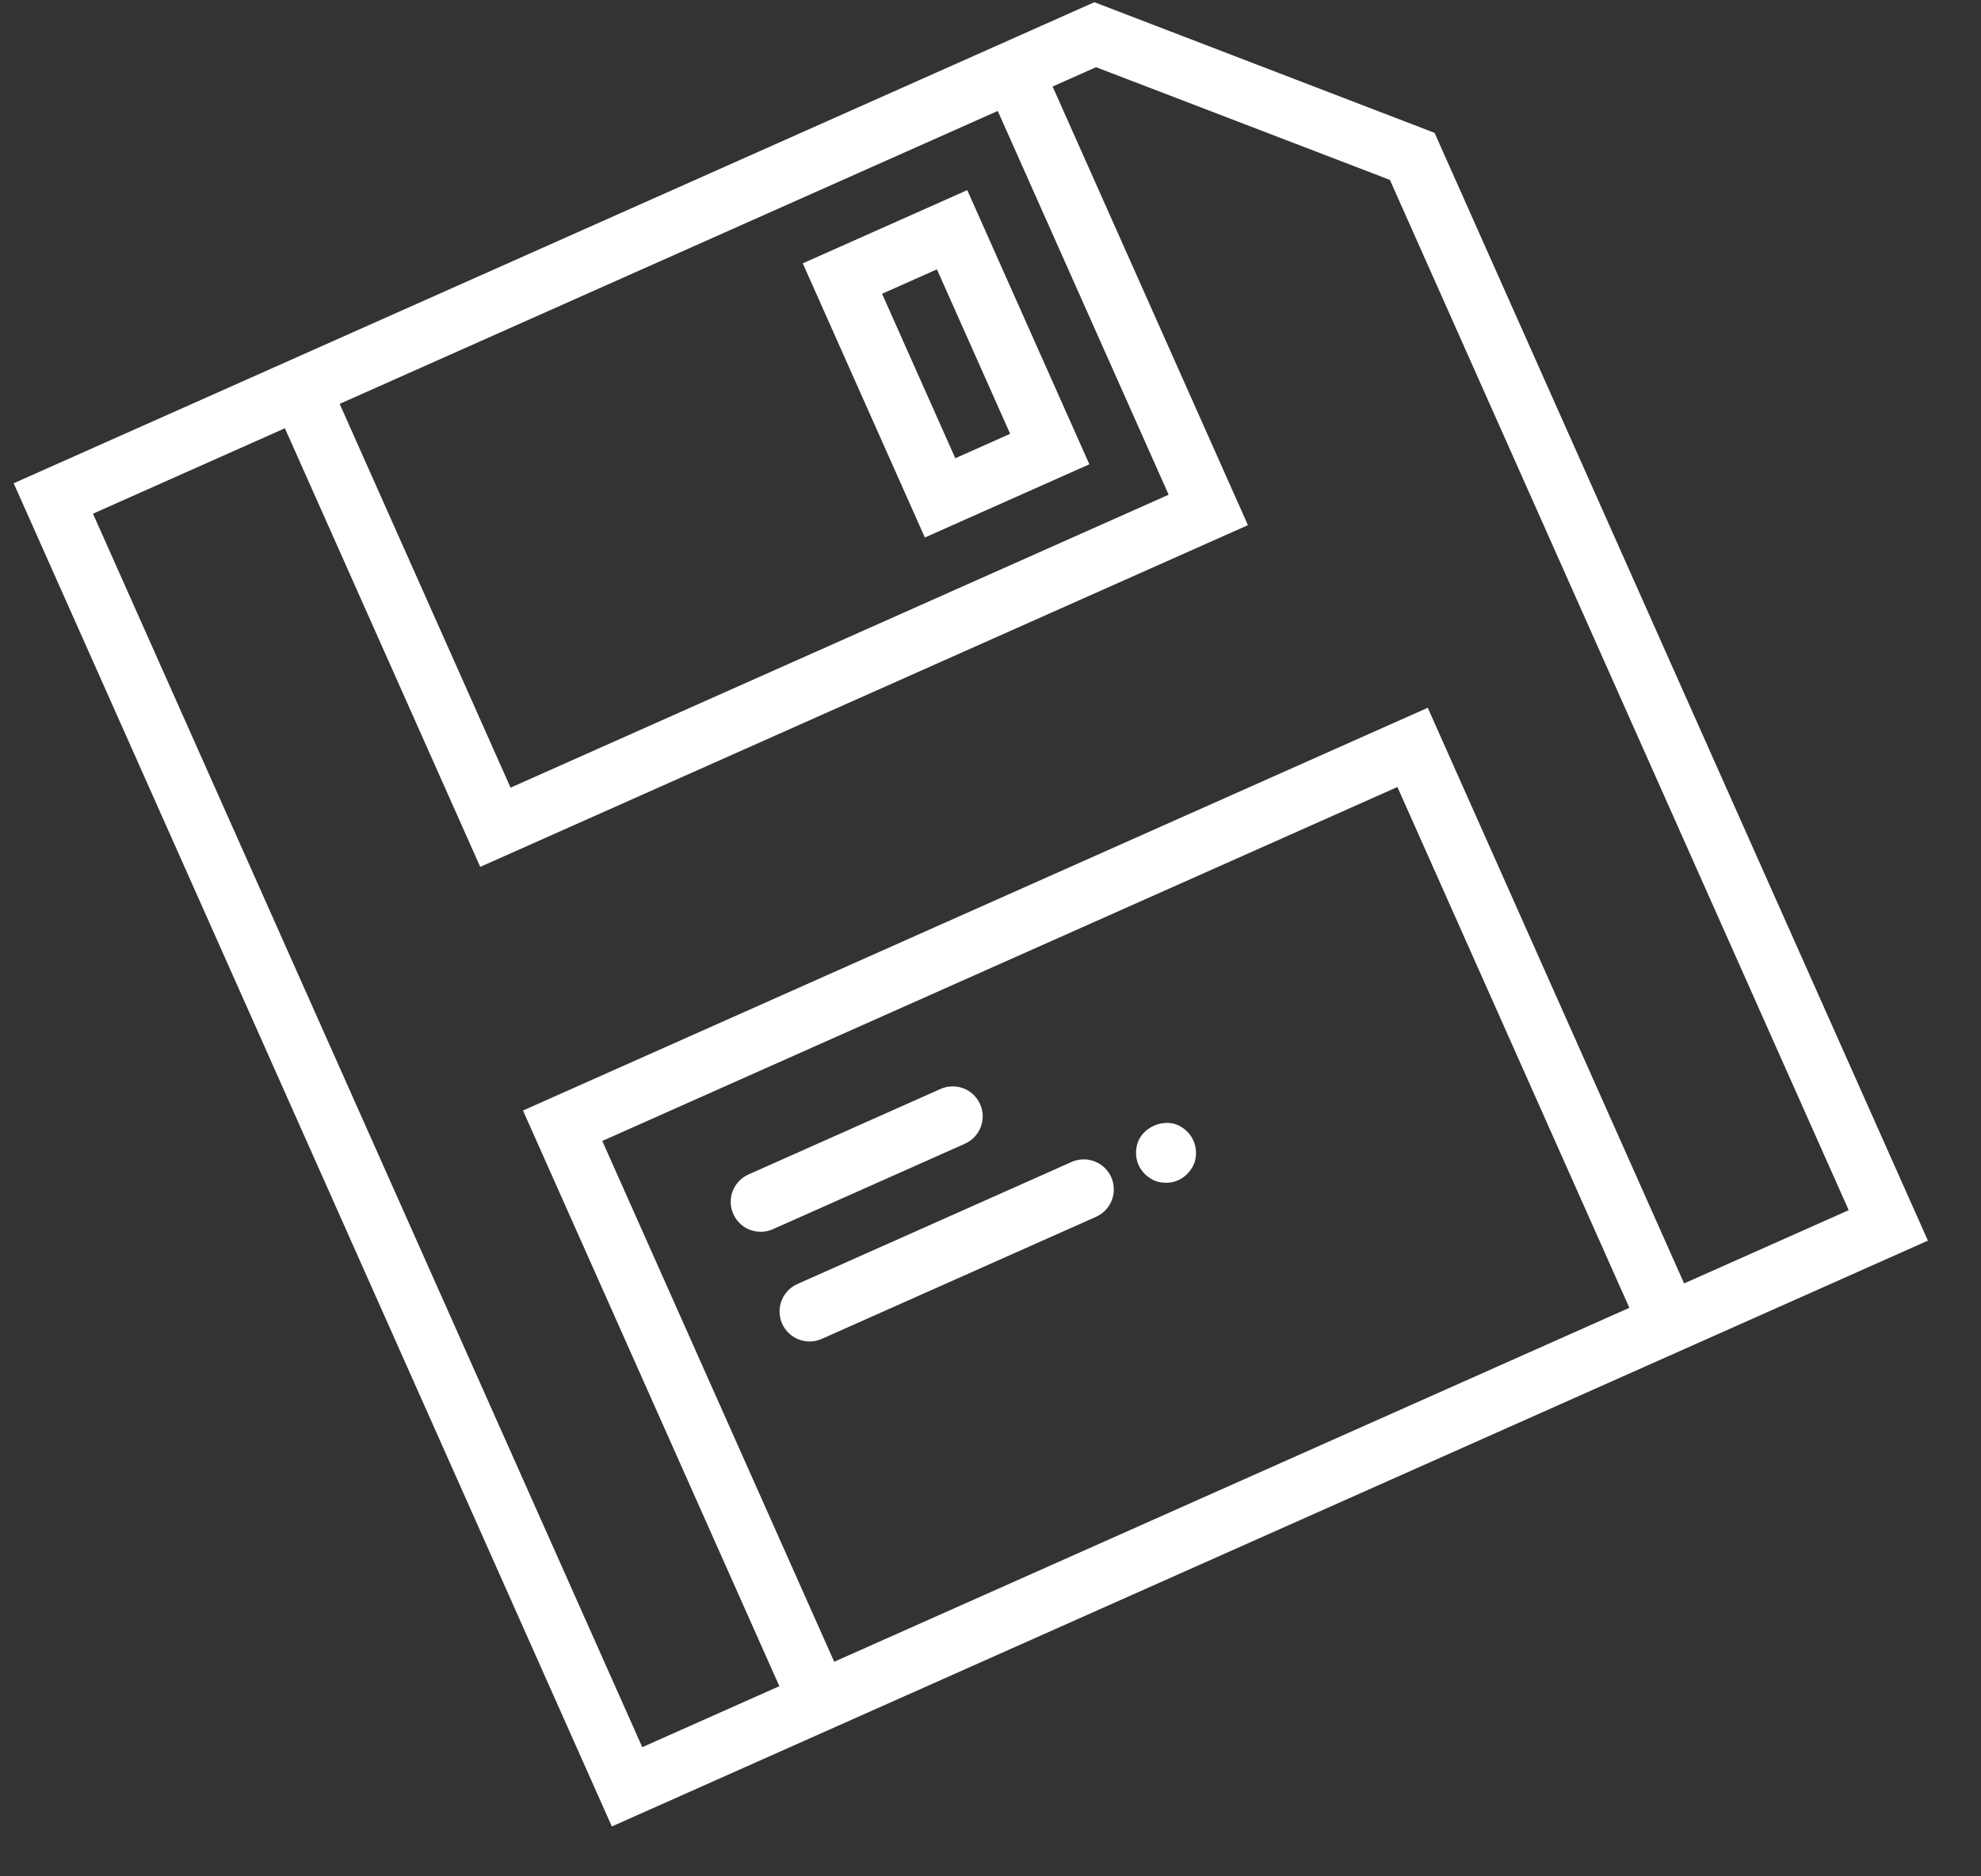 <?xml version="1.0" encoding="UTF-8"?>
<svg width="19px" height="18px" viewBox="0 0 19 18" version="1.1" xmlns="http://www.w3.org/2000/svg" xmlns:xlink="http://www.w3.org/1999/xlink">
    <rect x="0" y="0" width="19" height="18" fill="#333333" stroke="none"/>
    <!-- Generator: Sketch 44.1 (41455) - http://www.bohemiancoding.com/sketch -->
    <title>save copy</title>
    <desc>Created with Sketch.</desc>
    <defs></defs>
    <g id="pages" stroke="none" stroke-width="1" fill="none" fill-rule="evenodd">
        <g id="fifth-slide" transform="translate(-896, -547)" fill-rule="nonzero" fill="#FFFFFF">
            <g id="save-copy" transform="translate(905.445, 555.699) rotate(-24) translate(-905.445, -555.699) translate(898.445, 548.199)">
                <path d="M11.49,1.13686838e-13 L10.795,1.13686838e-13 L2.735,1.13686838e-13 L0.144,1.13686838e-13 L0.144,14.105 L2.159,14.105 L11.658,14.105 L13.961,14.105 L13.961,2.472 L11.49,1.13686838e-13 Z M10.219,0.576 L10.219,4.606 L3.31,4.606 L3.31,0.576 L10.219,0.576 Z M2.735,13.529 L2.735,8.06 L11.083,8.06 L11.083,13.529 L2.735,13.529 Z M13.386,13.529 L11.658,13.529 L11.658,7.484 L2.159,7.484 L2.159,13.529 L0.72,13.529 L0.72,0.576 L2.735,0.576 L2.735,5.182 L10.795,5.182 L10.795,0.576 L11.251,0.576 L13.386,2.71 L13.386,13.529 Z" id="Shape"></path>
                <path d="M3.886,9.499 L5.901,9.499 C6.06,9.499 6.189,9.371 6.189,9.212 C6.189,9.052 6.06,8.924 5.901,8.924 L3.886,8.924 C3.727,8.924 3.598,9.052 3.598,9.212 C3.598,9.371 3.727,9.499 3.886,9.499 Z" id="Shape"></path>
                <path d="M6.765,10.075 L3.886,10.075 C3.727,10.075 3.598,10.204 3.598,10.363 C3.598,10.522 3.727,10.651 3.886,10.651 L6.765,10.651 C6.924,10.651 7.053,10.522 7.053,10.363 C7.053,10.204 6.924,10.075 6.765,10.075 Z" id="Shape"></path>
                <path d="M7.424,10.159 C7.372,10.213 7.34,10.288 7.34,10.363 C7.34,10.438 7.372,10.513 7.424,10.567 C7.478,10.619 7.55,10.651 7.628,10.651 C7.703,10.651 7.778,10.619 7.833,10.567 C7.885,10.513 7.916,10.438 7.916,10.363 C7.916,10.288 7.885,10.213 7.833,10.159 C7.726,10.052 7.53,10.052 7.424,10.159 Z" id="Shape"></path>
                <path d="M9.643,1.151 L7.916,1.151 L7.916,4.03 L9.643,4.03 L9.643,1.151 Z M9.068,3.454 L8.492,3.454 L8.492,1.727 L9.068,1.727 L9.068,3.454 Z" id="Shape"></path>
            </g>
        </g>
    </g>
</svg>